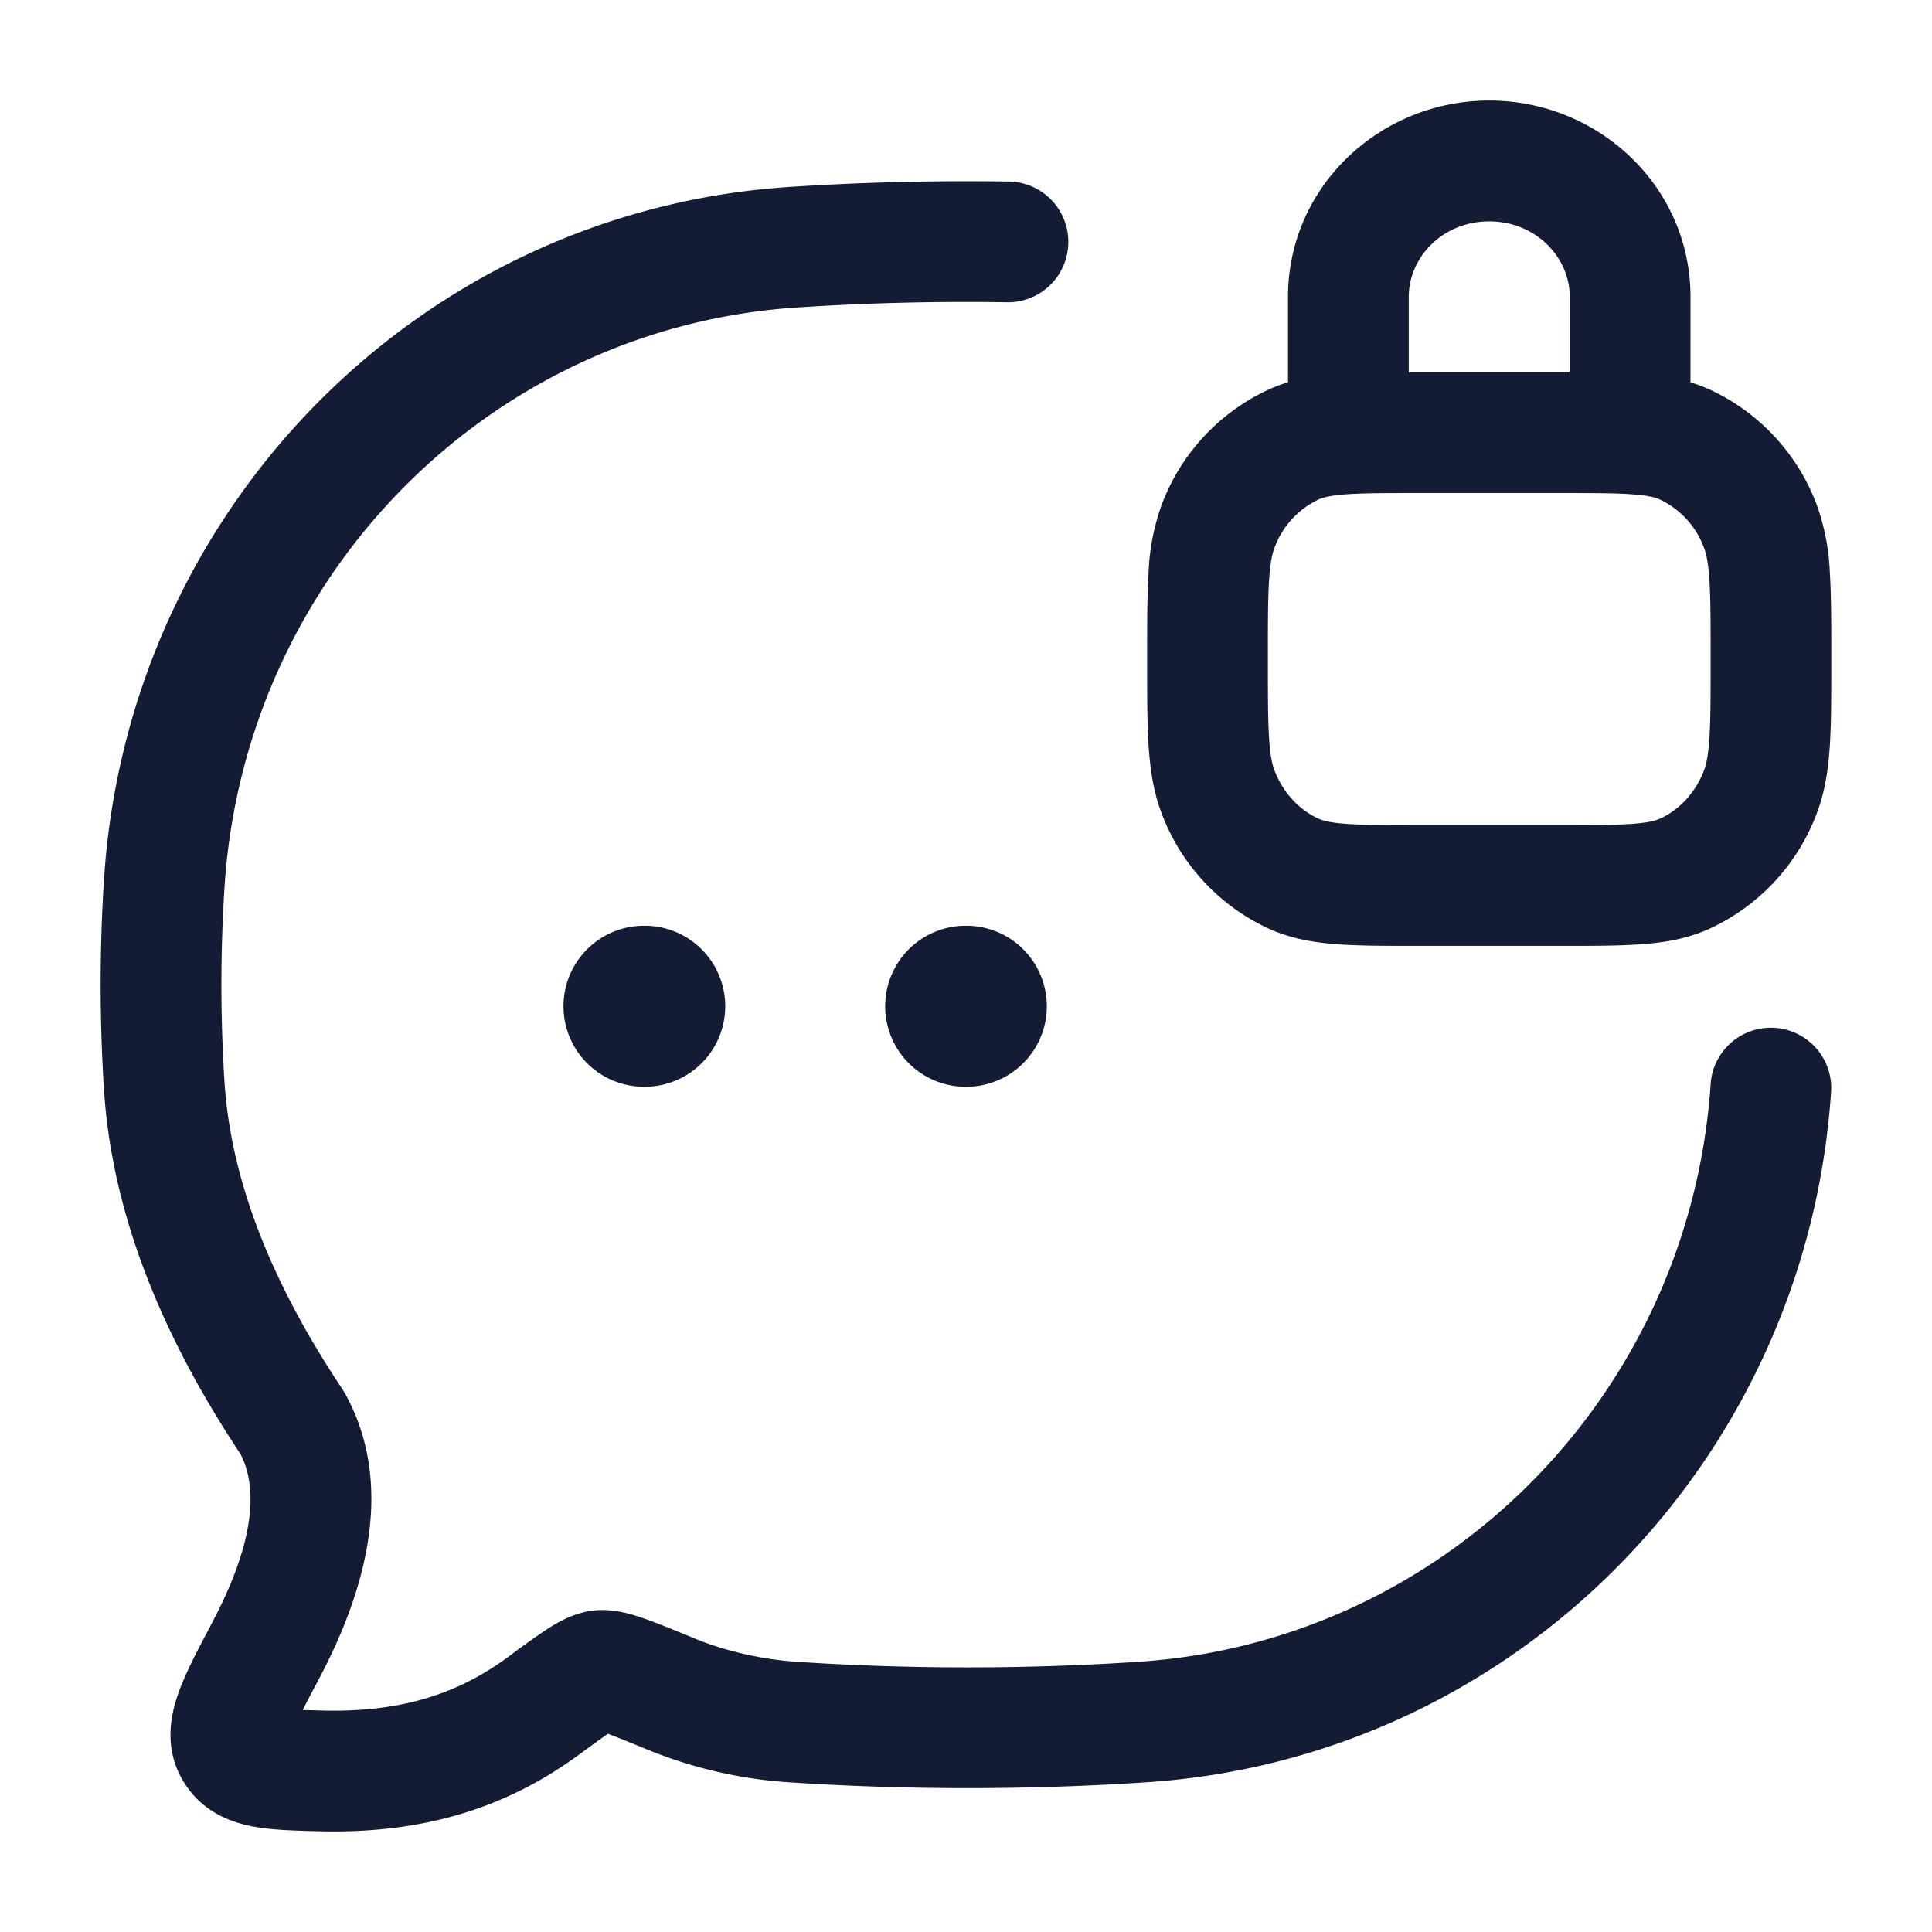 <svg xmlns="http://www.w3.org/2000/svg" width="24" height="24" fill="none"><path fill="#141B34" fill-rule="evenodd" d="M18.5 2.75c-.578 0-1 .445-1 .938v.937h2v-.937c0-.493-.422-.938-1-.938m2.5 2V3.687c0-1.372-1.145-2.438-2.5-2.438S16 2.316 16 3.688v1.061q-.113.034-.224.083a2.57 2.57 0 0 0-1.342 1.43 2.8 2.8 0 0 0-.166.852c-.018.285-.018.633-.018 1.05v.047c0 .417 0 .765.018 1.05.02.297.06.578.166.852a2.57 2.57 0 0 0 1.342 1.43c.272.12.551.166.837.187.271.02.6.02.986.02H19.4c.386 0 .715 0 .986-.02.286-.02.565-.066.837-.187a2.57 2.57 0 0 0 1.342-1.43c.106-.274.147-.555.166-.852.018-.285.018-.633.018-1.05v-.047c0-.417 0-.765-.018-1.05a2.8 2.8 0 0 0-.166-.852 2.57 2.57 0 0 0-1.342-1.43A2 2 0 0 0 21 4.75m-4.278 1.39c-.202.016-.288.041-.338.063a1.07 1.07 0 0 0-.551.6c-.028.07-.053.18-.068.406-.015.232-.015.532-.015.979s0 .746.015.978c.014.226.04.335.068.406.11.285.314.494.551.6.05.022.136.047.338.062.21.015.484.016.903.016h1.75c.419 0 .692 0 .903-.016.202-.015.288-.04.338-.062.237-.106.441-.315.551-.6.028-.07.053-.18.068-.406.015-.232.015-.532.015-.979s0-.746-.015-.978c-.014-.226-.04-.335-.068-.406a1.07 1.07 0 0 0-.552-.6c-.049-.022-.135-.047-.337-.062-.21-.016-.484-.016-.903-.016h-1.75c-.419 0-.692 0-.903.016M12.51 3.755a32 32 0 0 0-2.615.065c-3.81.253-6.855 3.326-7.106 7.2a19 19 0 0 0 0 2.423c.088 1.36.696 2.662 1.466 3.816l.032.053c.67 1.211.179 2.592-.321 3.537-.082.155-.15.282-.205.393l.26.007c1.072.026 1.752-.27 2.293-.667l.017-.013a10 10 0 0 1 .462-.329c.114-.073.32-.202.572-.233.263-.032.518.057.646.102.164.058.371.143.612.242l.019.008c.38.156.836.256 1.253.284 1.394.093 2.854.093 4.25 0 3.81-.252 6.856-3.326 7.107-7.2a.75.75 0 0 1 1.496.097c-.298 4.611-3.93 8.297-8.503 8.6-1.463.097-2.99.097-4.45 0a5.6 5.6 0 0 1-1.723-.394c-.24-.098-.402-.165-.52-.208-.082.056-.19.135-.35.252-.793.584-1.795.993-3.217.959l-.045-.001c-.275-.007-.567-.014-.806-.06-.286-.055-.641-.193-.864-.572-.242-.412-.145-.83-.051-1.092.089-.248.242-.538.4-.835l.02-.04c.468-.884.598-1.606.348-2.087-.834-1.256-1.584-2.805-1.695-4.522a20.5 20.5 0 0 1 0-2.617c.298-4.61 3.93-8.296 8.504-8.6.897-.059 1.82-.082 2.736-.068a.75.75 0 1 1-.022 1.5M8 11.5a1 1 0 1 0 0 2h.009a1 1 0 1 0 0-2zm3.996 0a1 1 0 1 0 0 2h.008a1 1 0 1 0 0-2z" clip-rule="evenodd"/></svg>